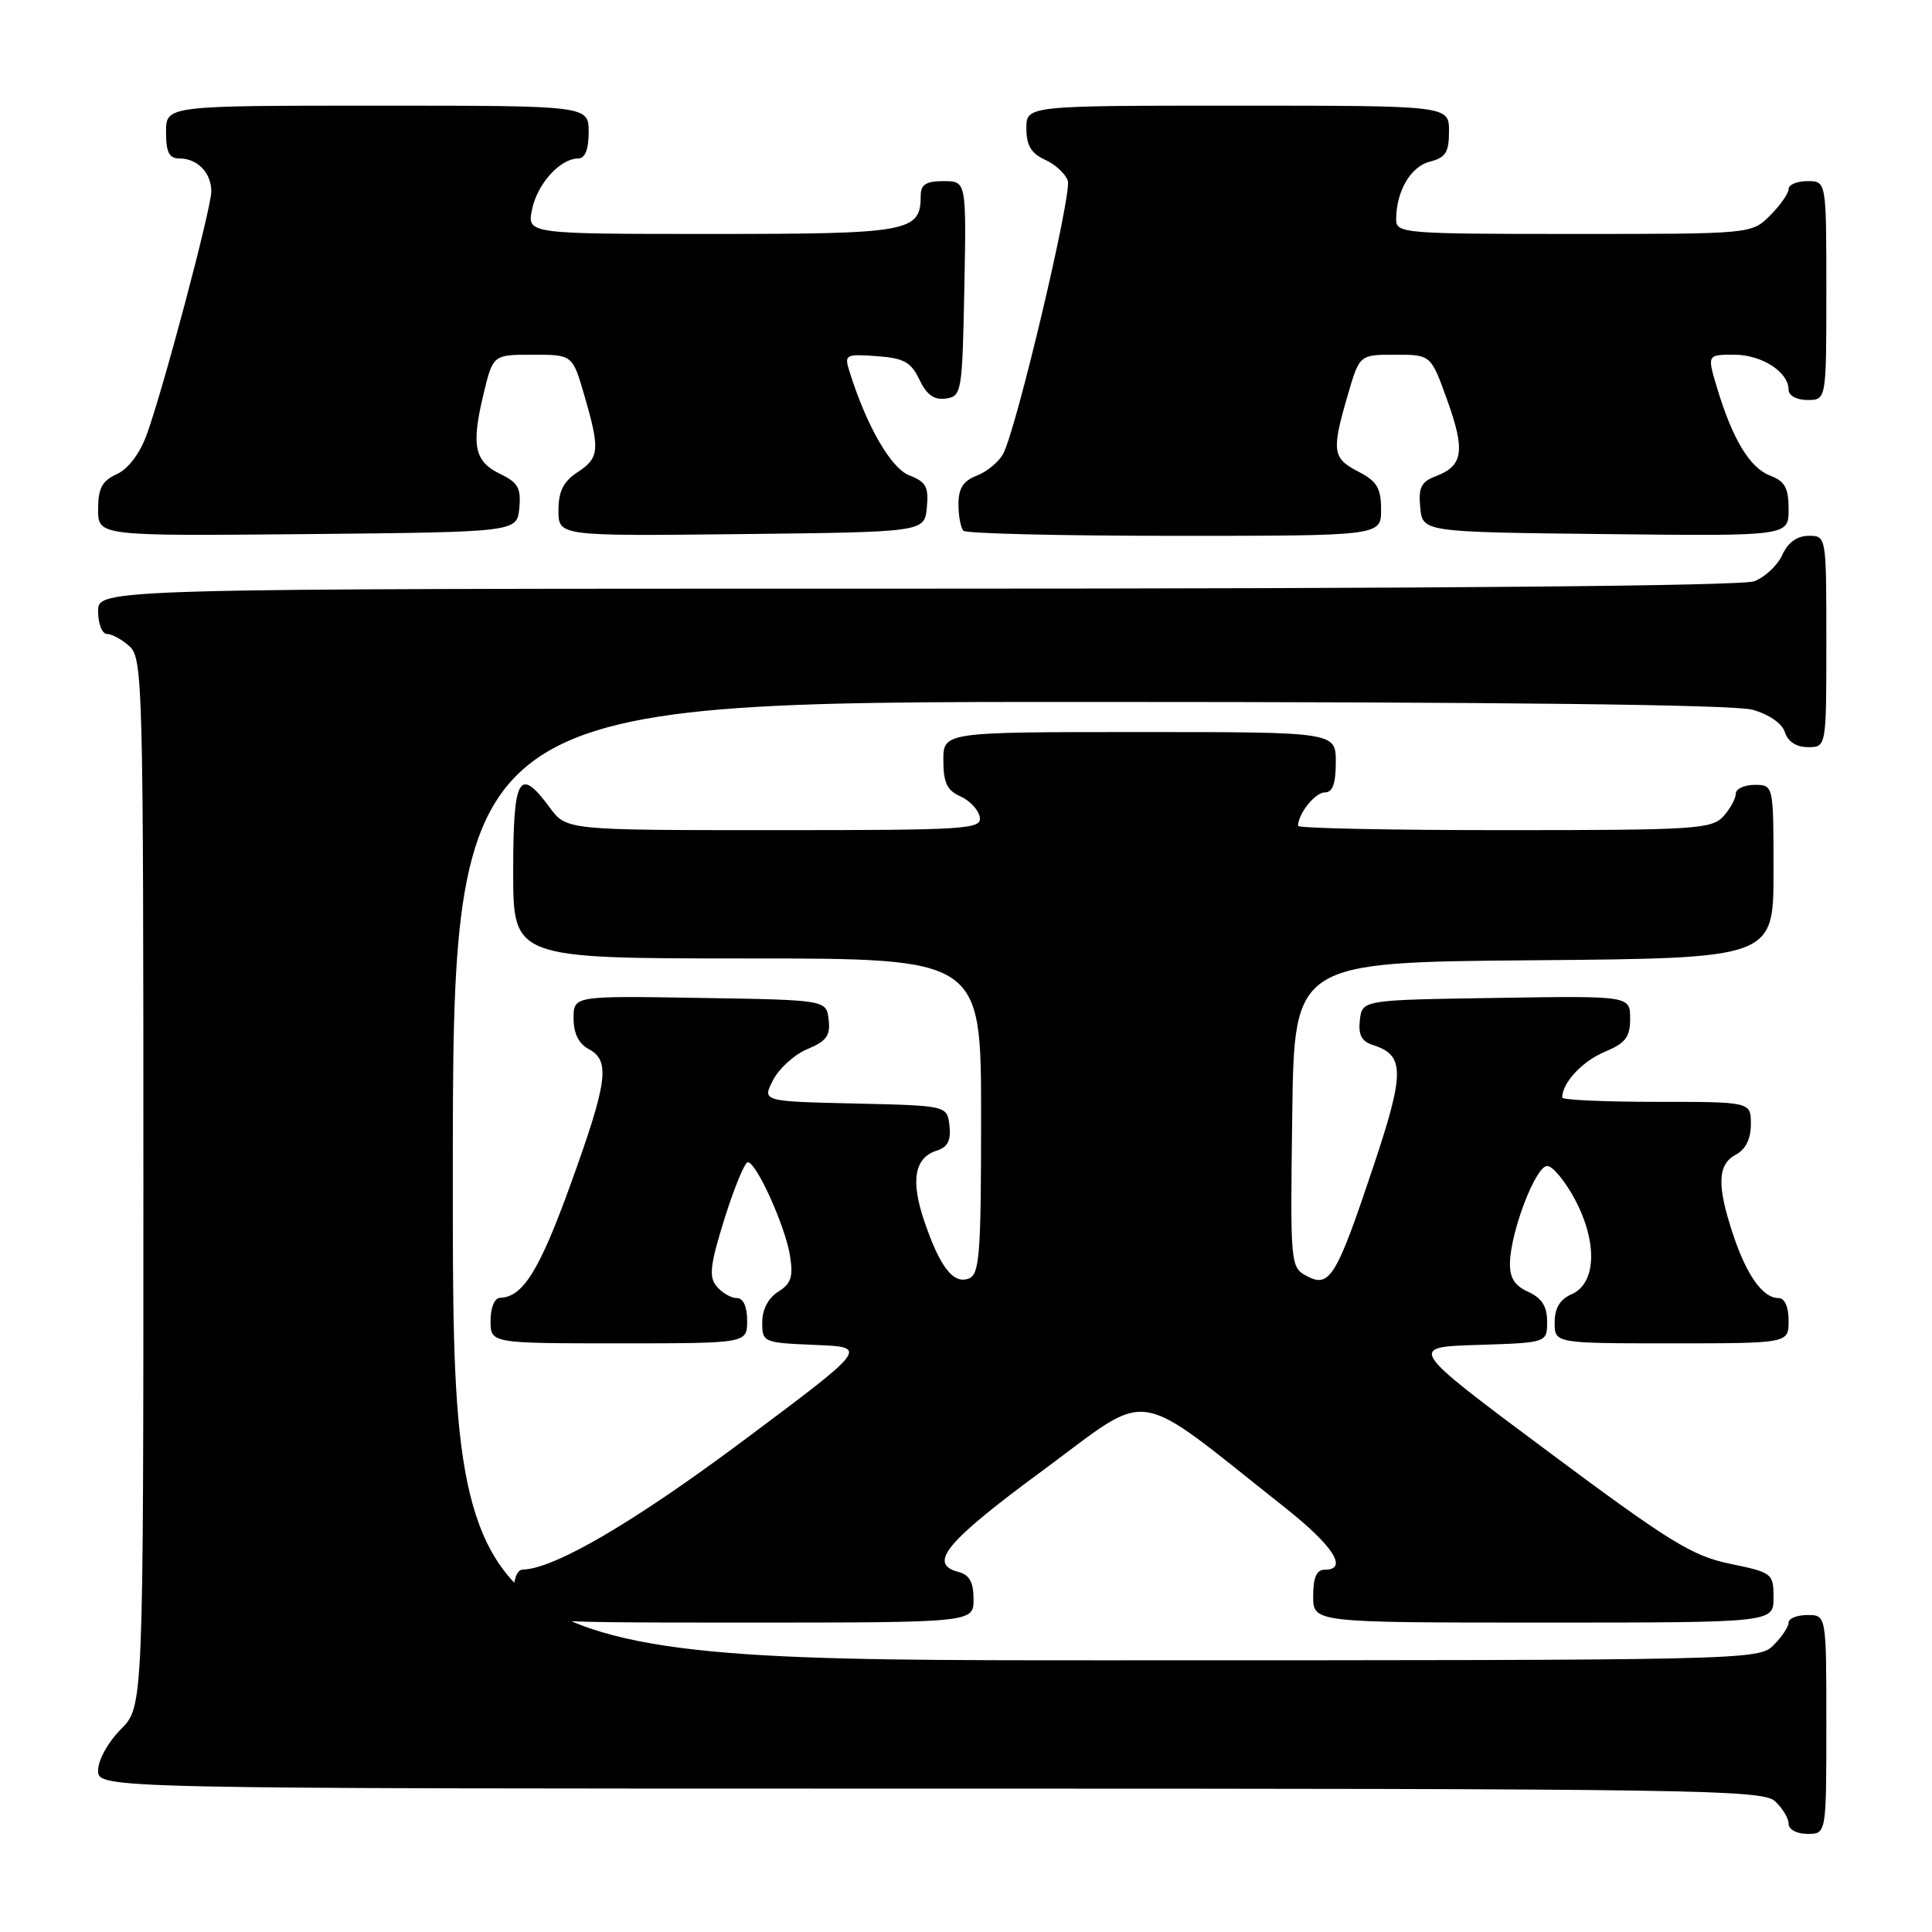 <?xml version="1.0" encoding="UTF-8" standalone="no"?>
<!DOCTYPE svg PUBLIC "-//W3C//DTD SVG 1.1//EN" "http://www.w3.org/Graphics/SVG/1.1/DTD/svg11.dtd" >
<svg xmlns="http://www.w3.org/2000/svg" xmlns:xlink="http://www.w3.org/1999/xlink" version="1.1" viewBox="0 0 256 256">
 <g >
 <path fill="currentColor"
d=" M 242.00 228.50 C 242.00 214.00 242.00 214.00 239.50 214.00 C 238.12 214.00 237.00 214.45 237.00 215.00 C 237.00 215.55 236.10 216.90 235.00 218.00 C 233.03 219.97 231.67 220.00 146.50 220.00 C 60.00 220.00 60.00 220.00 60.00 156.50 C 60.00 93.00 60.00 93.00 144.25 93.01 C 198.73 93.01 229.80 93.37 232.19 94.04 C 234.40 94.65 236.14 95.85 236.51 97.03 C 236.91 98.28 238.03 99.00 239.57 99.00 C 242.00 99.00 242.00 99.00 242.00 85.00 C 242.00 71.00 242.00 71.00 239.66 71.00 C 238.13 71.00 236.92 71.87 236.17 73.52 C 235.54 74.91 233.86 76.48 232.45 77.02 C 230.82 77.64 189.82 78.00 121.43 78.00 C 13.00 78.00 13.00 78.00 13.00 81.00 C 13.00 82.65 13.53 84.00 14.17 84.00 C 14.82 84.00 16.17 84.74 17.17 85.65 C 18.91 87.23 19.00 90.75 19.00 156.73 C 19.00 226.15 19.00 226.15 16.00 229.15 C 14.32 230.84 13.00 233.22 13.00 234.58 C 13.00 237.00 13.00 237.00 123.17 237.00 C 224.28 237.00 233.49 237.14 235.17 238.65 C 236.18 239.57 237.00 240.92 237.00 241.65 C 237.00 242.42 238.07 243.00 239.50 243.00 C 242.00 243.00 242.00 243.00 242.00 228.50 Z  M 129.00 211.91 C 129.00 209.65 128.46 208.67 127.00 208.29 C 122.90 207.22 125.32 204.31 138.20 194.82 C 152.89 184.00 149.73 183.52 170.25 199.75 C 176.71 204.86 178.71 208.00 175.50 208.00 C 174.45 208.00 174.00 209.06 174.00 211.50 C 174.00 215.00 174.00 215.00 204.50 215.00 C 235.00 215.00 235.00 215.00 235.00 211.70 C 235.00 208.49 234.85 208.37 229.25 207.21 C 224.21 206.17 221.22 204.32 205.03 192.26 C 186.57 178.50 186.57 178.50 195.78 178.21 C 205.00 177.92 205.00 177.92 205.00 175.12 C 205.00 173.10 204.30 172.00 202.50 171.18 C 200.67 170.35 200.02 169.30 200.08 167.27 C 200.20 163.06 203.50 154.50 205.01 154.50 C 205.74 154.50 207.41 156.52 208.72 158.99 C 211.71 164.67 211.51 170.06 208.25 171.49 C 206.70 172.17 206.00 173.33 206.00 175.24 C 206.00 178.00 206.00 178.00 221.50 178.00 C 237.00 178.00 237.00 178.00 237.00 175.00 C 237.00 173.15 236.48 172.00 235.65 172.00 C 233.59 172.00 231.44 168.99 229.64 163.57 C 227.48 157.07 227.57 154.30 230.00 153.00 C 231.31 152.30 232.00 150.91 232.00 148.96 C 232.00 146.00 232.00 146.00 219.50 146.00 C 212.62 146.00 207.00 145.75 207.00 145.43 C 207.00 143.49 209.65 140.63 212.58 139.40 C 215.40 138.22 216.00 137.44 216.00 134.96 C 216.00 131.95 216.00 131.95 198.25 132.23 C 180.50 132.50 180.50 132.50 180.19 135.16 C 179.96 137.13 180.42 138.00 181.94 138.48 C 186.16 139.82 186.16 142.09 181.92 154.74 C 177.07 169.25 176.18 170.70 173.15 169.08 C 170.99 167.93 170.96 167.61 171.23 147.70 C 171.50 127.50 171.50 127.50 203.25 127.24 C 235.00 126.97 235.00 126.97 235.00 115.49 C 235.00 104.00 235.00 104.00 232.50 104.00 C 231.12 104.00 230.00 104.53 230.00 105.17 C 230.00 105.82 229.26 107.17 228.35 108.17 C 226.82 109.86 224.57 110.00 199.35 110.00 C 184.31 110.00 172.00 109.75 172.00 109.43 C 172.00 107.83 174.26 105.00 175.54 105.00 C 176.58 105.00 177.00 103.85 177.00 101.00 C 177.00 97.00 177.00 97.00 151.00 97.00 C 125.00 97.00 125.00 97.00 125.00 100.76 C 125.00 103.70 125.49 104.74 127.24 105.51 C 128.48 106.06 129.64 107.29 129.82 108.25 C 130.12 109.88 128.29 110.00 102.60 110.00 C 75.06 110.00 75.06 110.00 72.84 107.00 C 68.78 101.50 68.00 102.87 68.00 115.50 C 68.00 127.00 68.00 127.00 99.00 127.00 C 130.00 127.00 130.00 127.00 130.00 147.89 C 130.00 166.27 129.80 168.86 128.37 169.41 C 126.32 170.20 124.54 167.90 122.46 161.77 C 120.64 156.41 121.18 153.40 124.11 152.47 C 125.58 152.00 126.03 151.11 125.81 149.16 C 125.50 146.50 125.50 146.50 113.24 146.22 C 100.98 145.94 100.98 145.94 102.44 143.11 C 103.25 141.55 105.30 139.70 107.01 139.00 C 109.51 137.96 110.05 137.21 109.80 135.11 C 109.50 132.50 109.50 132.50 92.75 132.23 C 76.00 131.95 76.00 131.95 76.00 134.94 C 76.00 136.91 76.68 138.30 78.00 139.00 C 80.90 140.55 80.53 143.30 75.60 156.95 C 71.48 168.35 69.28 171.89 66.25 171.97 C 65.53 171.99 65.00 173.28 65.00 175.00 C 65.00 178.00 65.00 178.00 82.00 178.00 C 99.00 178.00 99.00 178.00 99.00 175.00 C 99.00 173.12 98.49 172.00 97.62 172.00 C 96.86 172.00 95.67 171.30 94.96 170.45 C 93.90 169.18 94.09 167.60 96.01 161.45 C 97.30 157.35 98.68 154.00 99.09 154.00 C 100.22 154.00 104.03 162.42 104.67 166.34 C 105.13 169.18 104.84 170.08 103.12 171.16 C 101.81 171.98 101.00 173.51 101.00 175.20 C 101.00 177.87 101.12 177.92 108.04 178.21 C 115.08 178.50 115.08 178.50 98.52 190.87 C 83.99 201.72 73.43 207.90 69.25 207.98 C 68.49 207.99 68.00 209.38 68.00 211.50 C 68.00 215.00 68.00 215.00 98.50 215.00 C 129.00 215.00 129.00 215.00 129.00 211.91 Z  M 68.81 67.33 C 69.06 64.70 68.64 63.94 66.32 62.82 C 62.87 61.17 62.42 59.09 64.05 52.30 C 65.32 47.00 65.32 47.00 70.59 47.00 C 75.86 47.00 75.86 47.00 77.43 52.40 C 79.53 59.62 79.43 60.67 76.50 62.59 C 74.64 63.81 74.00 65.11 74.00 67.63 C 74.00 71.04 74.00 71.04 98.25 70.77 C 122.50 70.50 122.50 70.50 122.81 67.25 C 123.08 64.52 122.70 63.84 120.51 63.00 C 118.06 62.07 114.81 56.43 112.55 49.19 C 111.86 46.99 112.04 46.89 116.16 47.19 C 119.77 47.45 120.71 47.97 121.83 50.31 C 122.79 52.32 123.78 53.03 125.33 52.81 C 127.42 52.51 127.51 52.01 127.78 38.25 C 128.05 24.00 128.05 24.00 125.03 24.00 C 122.70 24.00 122.00 24.45 122.00 25.93 C 122.00 30.73 120.52 31.00 94.35 31.00 C 69.84 31.00 69.84 31.00 70.50 27.75 C 71.19 24.36 74.23 21.00 76.61 21.00 C 77.53 21.00 78.00 19.82 78.00 17.50 C 78.00 14.00 78.00 14.00 50.00 14.00 C 22.00 14.00 22.00 14.00 22.00 17.50 C 22.00 20.20 22.41 21.00 23.80 21.00 C 26.16 21.00 28.00 22.91 28.00 25.35 C 28.00 27.60 21.66 51.48 19.44 57.60 C 18.53 60.10 16.98 62.14 15.47 62.83 C 13.52 63.72 13.00 64.70 13.00 67.49 C 13.00 71.03 13.00 71.03 40.75 70.77 C 68.50 70.50 68.50 70.50 68.81 67.33 Z  M 183.00 67.53 C 183.00 64.68 182.46 63.77 180.00 62.50 C 176.55 60.72 176.42 59.79 178.57 52.40 C 180.14 47.00 180.14 47.00 184.87 47.00 C 189.60 47.00 189.60 47.00 191.76 53.01 C 194.17 59.70 193.88 61.72 190.30 63.08 C 188.31 63.83 187.93 64.58 188.19 67.25 C 188.50 70.50 188.50 70.50 212.75 70.77 C 237.00 71.04 237.00 71.04 237.00 67.49 C 237.00 64.65 236.51 63.77 234.55 63.02 C 231.86 62.00 229.57 58.20 227.52 51.40 C 226.20 47.00 226.20 47.00 229.77 47.00 C 233.45 47.00 237.00 49.29 237.00 51.65 C 237.00 52.42 238.07 53.00 239.50 53.00 C 242.00 53.00 242.00 53.00 242.00 38.50 C 242.00 24.00 242.00 24.00 239.50 24.00 C 238.12 24.00 237.00 24.47 237.00 25.05 C 237.00 25.62 235.90 27.20 234.55 28.55 C 232.09 31.00 232.09 31.00 208.55 31.00 C 185.93 31.00 185.00 30.92 185.00 29.07 C 185.00 25.35 186.92 22.06 189.46 21.42 C 191.56 20.89 192.00 20.19 192.00 17.39 C 192.00 14.00 192.00 14.00 164.00 14.00 C 136.00 14.00 136.00 14.00 136.00 17.02 C 136.00 19.27 136.64 20.33 138.48 21.17 C 139.85 21.79 141.20 23.05 141.49 23.96 C 142.05 25.73 134.69 56.84 132.93 60.12 C 132.35 61.21 130.78 62.51 129.44 63.02 C 127.64 63.71 127.00 64.70 127.00 66.81 C 127.00 68.38 127.30 69.97 127.67 70.33 C 128.03 70.70 140.63 71.00 155.67 71.00 C 183.00 71.00 183.00 71.00 183.00 67.53 Z "/>
</g>
</svg>